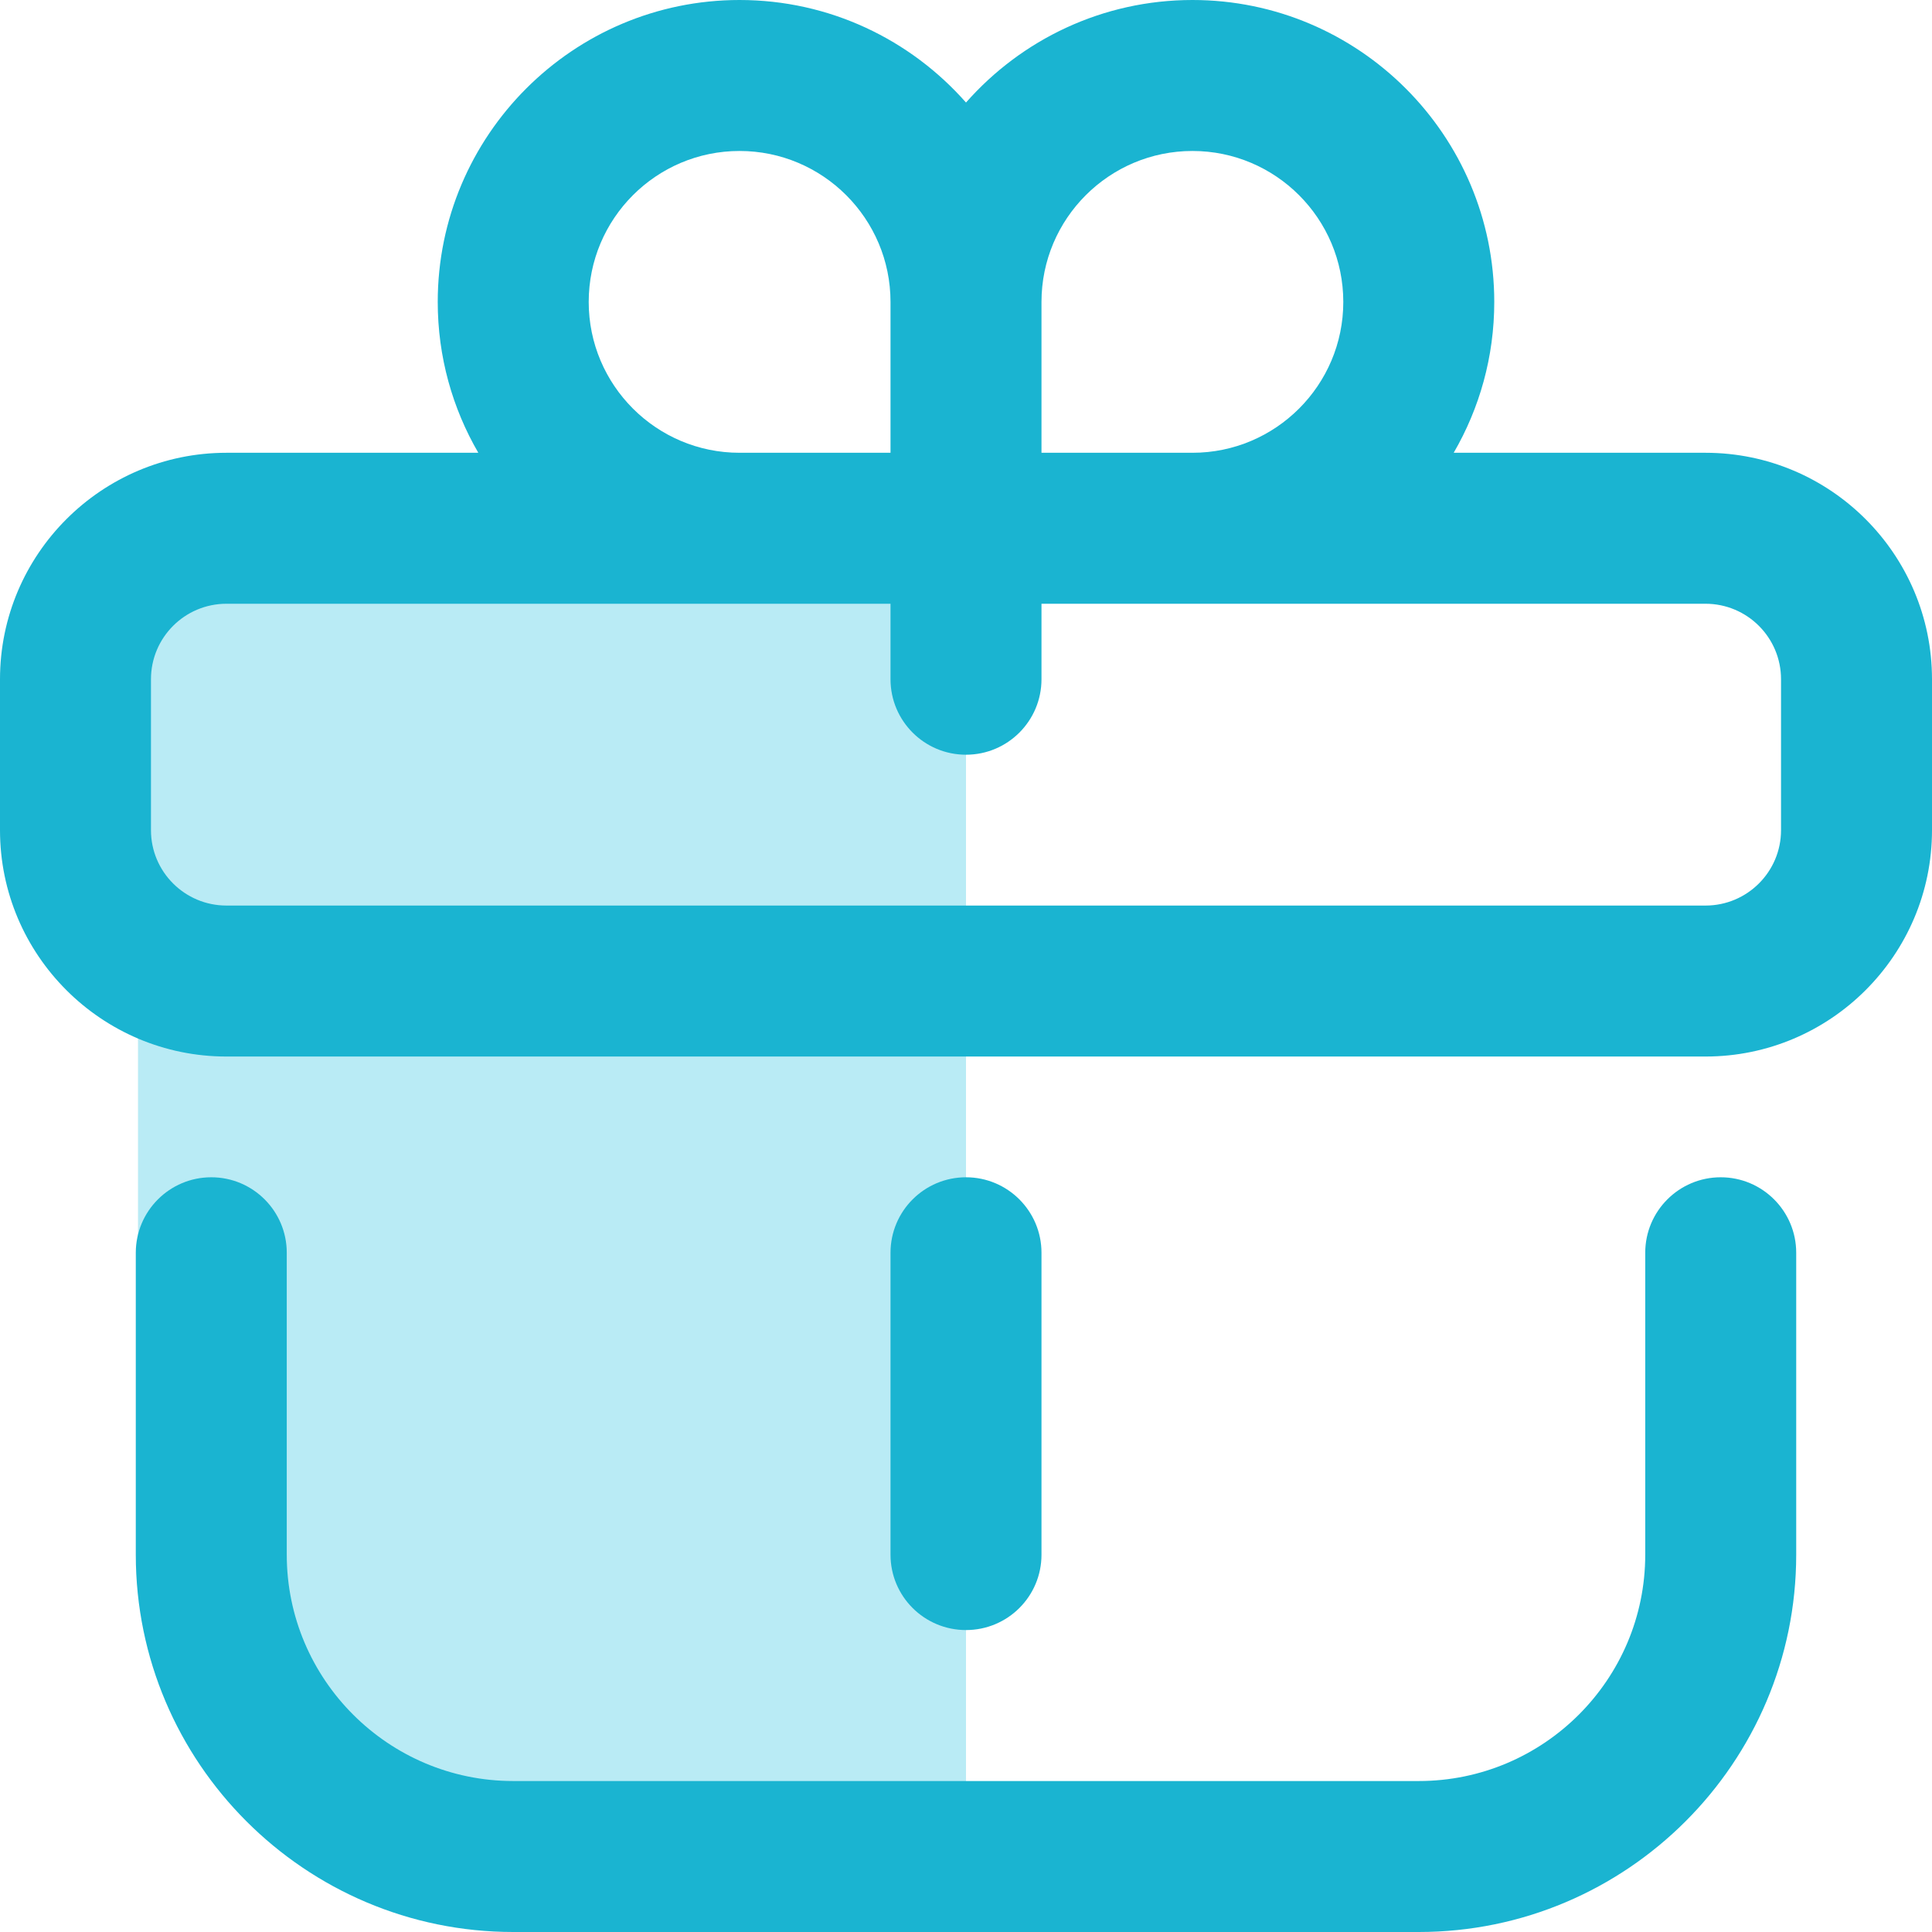 <svg width="14" height="14" viewBox="0 0 14 14" fill="none" xmlns="http://www.w3.org/2000/svg">
<path d="M1 4H7V13H3C1.895 13 1 12.105 1 11V4Z" fill="#16BCDC" fill-opacity="0.3"/>
<path d="M7.547 9.078C7.547 8.776 7.302 8.531 7 8.531C6.698 8.531 6.453 8.776 6.453 9.078V11.266C6.453 11.568 6.698 11.812 7 11.812C7.302 11.812 7.547 11.568 7.547 11.266V9.078Z" fill="#1AB4D1"/>
<path d="M1.531 8.531C1.229 8.531 0.984 8.776 0.984 9.078V11.266C0.984 12.773 2.211 14 3.719 14H10.281C11.789 14 13.016 12.773 13.016 11.266V9.078C13.016 8.776 12.771 8.531 12.469 8.531C12.167 8.531 11.922 8.776 11.922 9.078V11.266C11.922 12.17 11.186 12.906 10.281 12.906H3.719C2.814 12.906 2.078 12.17 2.078 11.266V9.078C2.078 8.776 1.833 8.531 1.531 8.531Z" fill="#1AB4D1"/>
<path d="M1.641 7.656H12.359C13.264 7.656 14 6.92 14 6.016V4.922C14 4.017 13.264 3.281 12.359 3.281H10.534C10.721 2.959 10.828 2.586 10.828 2.188C10.828 0.981 9.847 0 8.641 0C7.988 0 7.401 0.288 7 0.743C6.599 0.288 6.012 0 5.359 0C4.153 0 3.172 0.981 3.172 2.188C3.172 2.586 3.279 2.959 3.466 3.281H1.641C0.736 3.281 0 4.017 0 4.922V6.016C0 6.92 0.736 7.656 1.641 7.656ZM8.641 1.094C9.244 1.094 9.734 1.584 9.734 2.188C9.734 2.791 9.244 3.281 8.641 3.281H7.547V2.188C7.547 1.584 8.038 1.094 8.641 1.094ZM4.266 2.188C4.266 1.584 4.756 1.094 5.359 1.094C5.962 1.094 6.453 1.584 6.453 2.188V3.281H5.359C4.756 3.281 4.266 2.791 4.266 2.188ZM1.094 4.922C1.094 4.62 1.339 4.375 1.641 4.375H6.453V4.922C6.453 5.224 6.698 5.469 7 5.469C7.302 5.469 7.547 5.224 7.547 4.922V4.375H12.359C12.661 4.375 12.906 4.62 12.906 4.922V6.016C12.906 6.317 12.661 6.562 12.359 6.562H1.641C1.339 6.562 1.094 6.317 1.094 6.016V4.922Z" fill="#1AB4D1"/>
</svg>
